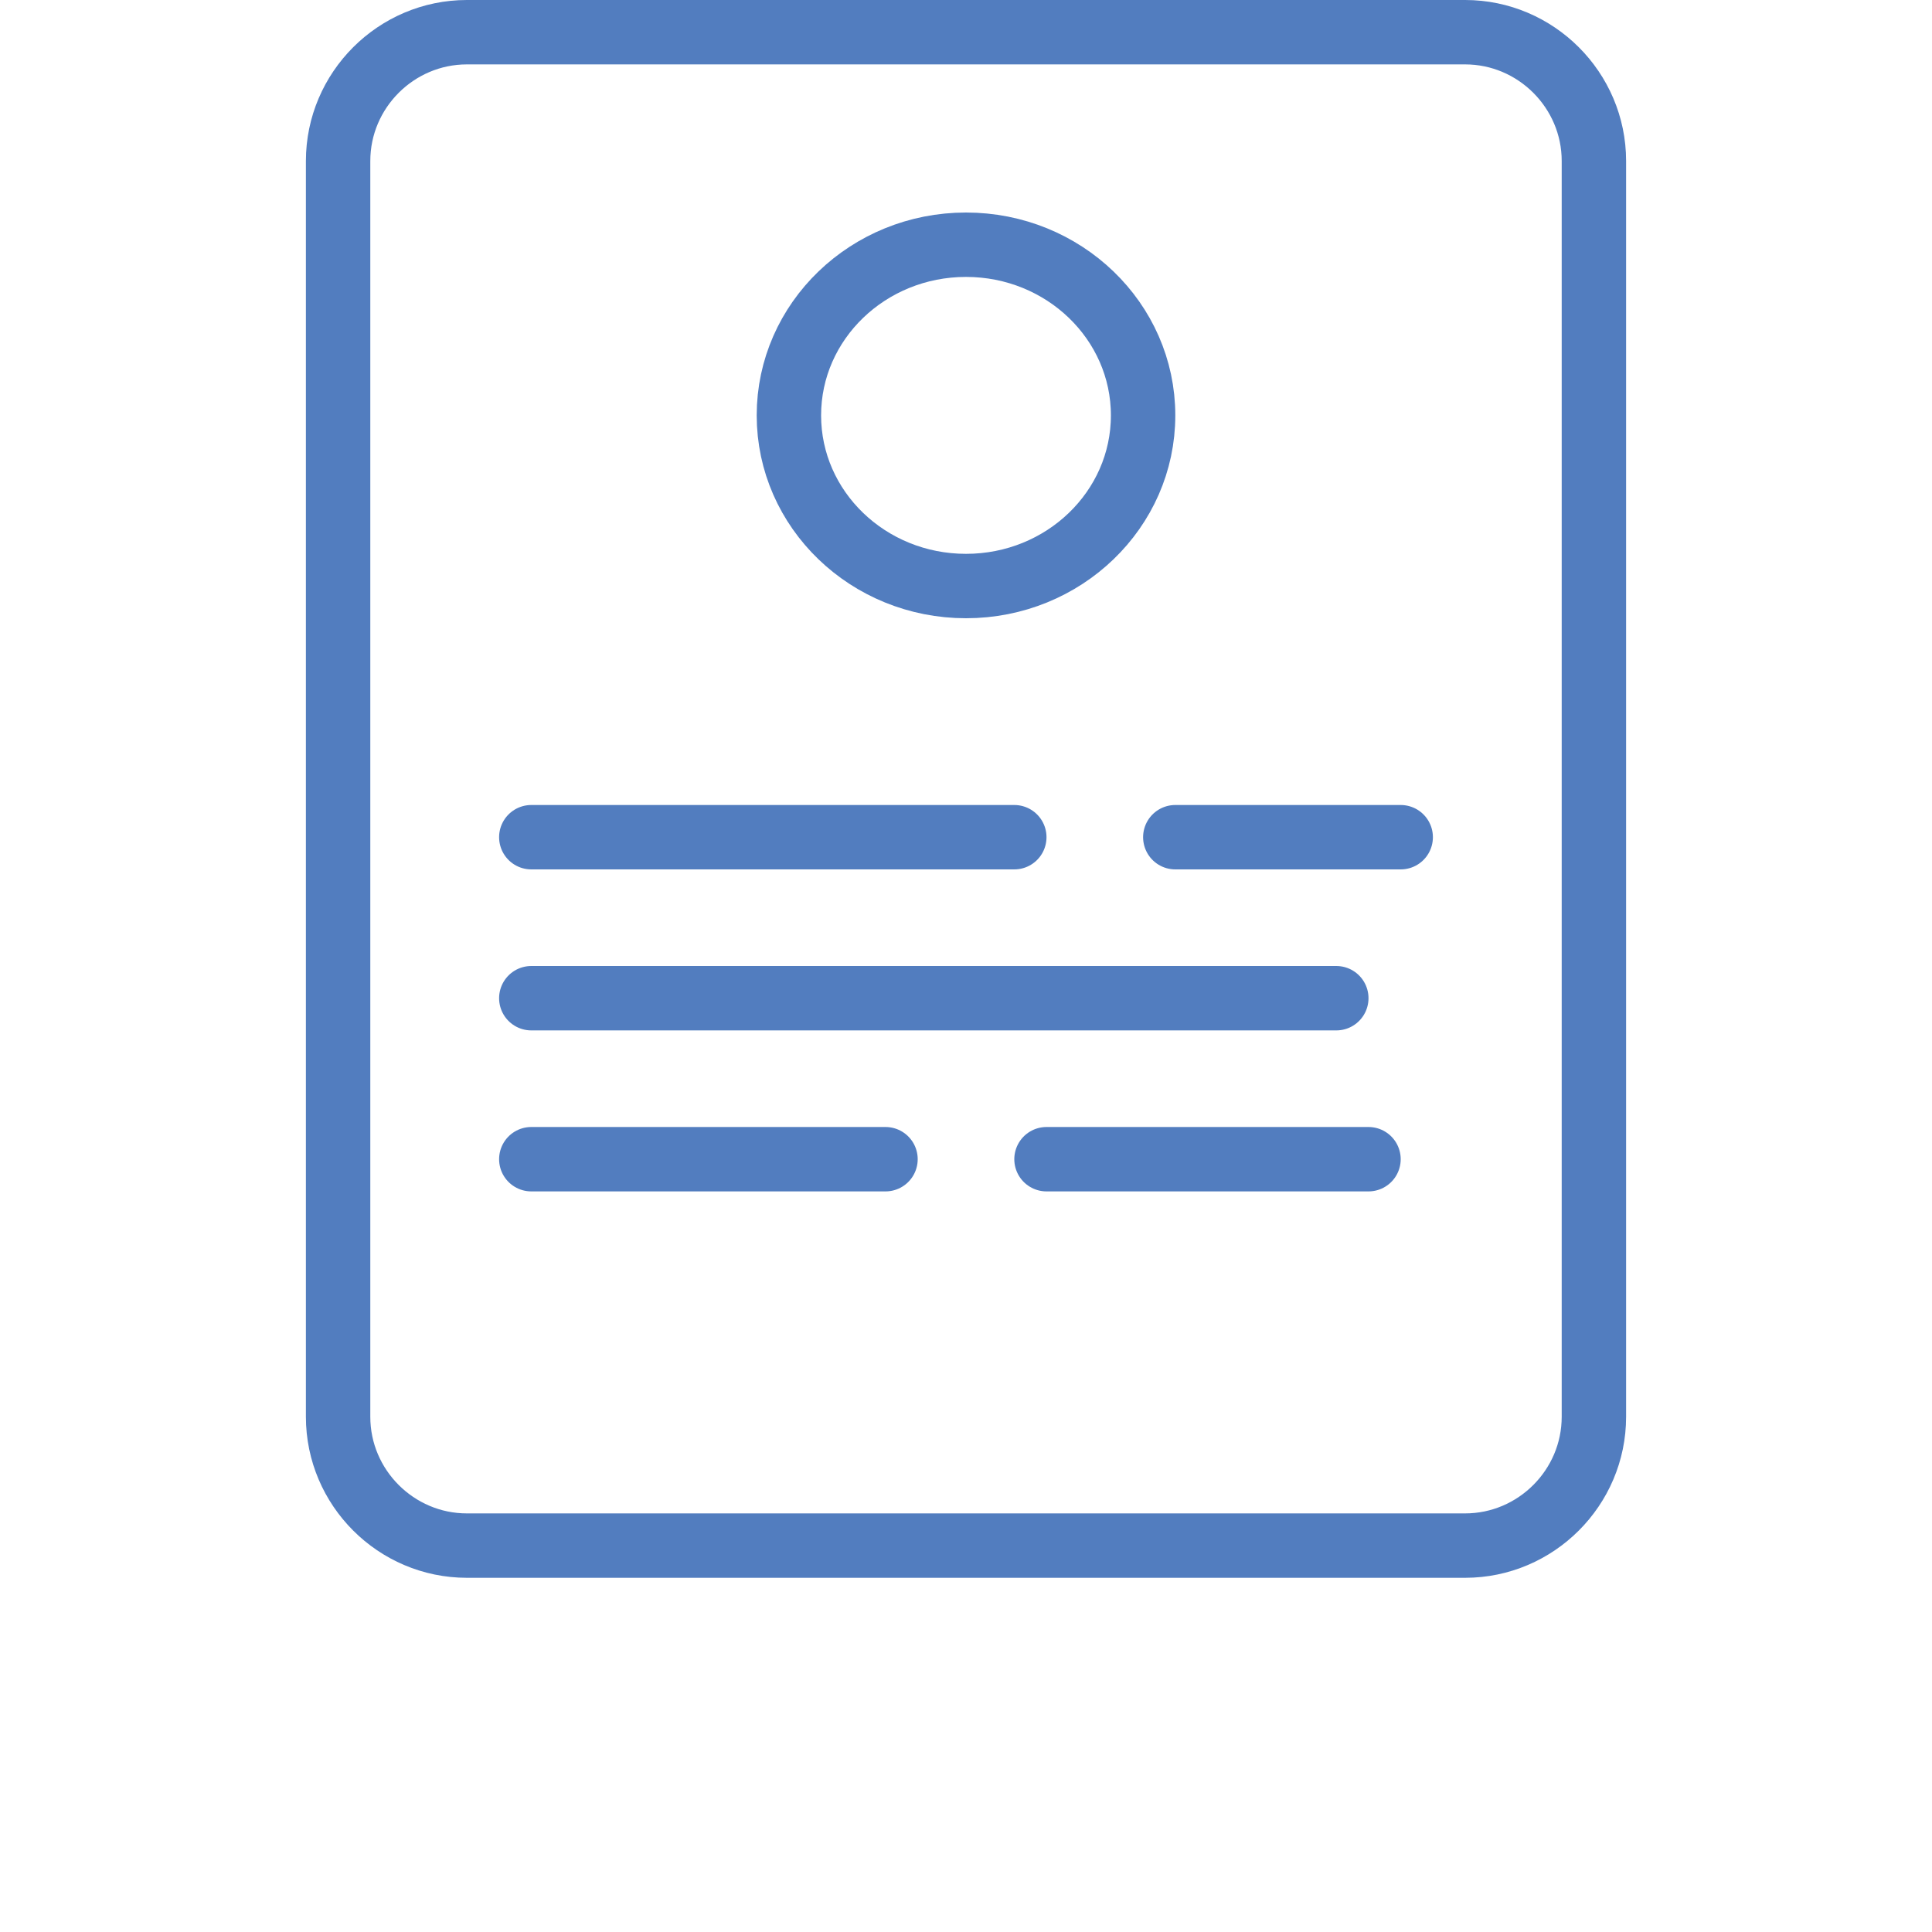 <?xml version="1.0" encoding="utf-8"?>
<!-- Generator: Adobe Illustrator 19.0.0, SVG Export Plug-In . SVG Version: 6.00 Build 0)  -->
<svg version="1.1" id="Layer_1" xmlns="http://www.w3.org/2000/svg" xmlns:xlink="http://www.w3.org/1999/xlink" x="0px" y="0px"
	 width="60px" height="60px" viewBox="0 0 60 60" style="enable-background:new 0 0 60 60;" xml:space="preserve">
<style type="text/css">
	.st0{fill:none;stroke:#527DBF;stroke-width:2;stroke-miterlimit:10;}
	.st1{fill:#FFFFFF;}
	.st2{fill:none;stroke:#527DBF;stroke-width:2;stroke-linecap:round;stroke-linejoin:round;stroke-miterlimit:10;}
</style>
<g id="XMLID_1_">
	<path id="XMLID_13_" class="st0" d="M45.5,48h-31c-2.2,0-4-1.8-4-4V5c0-2.2,1.8-4,4-4h31c2.2,0,4,1.8,4,4v39
		C49.5,46.2,47.7,48,45.5,48z"/>
	<ellipse id="XMLID_12_" class="st0" cx="30" cy="12.9" rx="5.5" ry="5.3"/>
	<line id="XMLID_11_" class="st1" x1="16.5" y1="26" x2="31.5" y2="26"/>
	<line id="XMLID_10_" class="st2" x1="16.5" y1="26" x2="31.5" y2="26"/>
	<line id="XMLID_9_" class="st1" x1="16.5" y1="31" x2="41.5" y2="31"/>
	<line id="XMLID_8_" class="st2" x1="16.5" y1="31" x2="41.5" y2="31"/>
	<line id="XMLID_7_" class="st1" x1="16.5" y1="36" x2="27.5" y2="36"/>
	<line id="XMLID_6_" class="st2" x1="16.5" y1="36" x2="27.5" y2="36"/>
	<line id="XMLID_5_" class="st1" x1="32.5" y1="36" x2="42.5" y2="36"/>
	<line id="XMLID_4_" class="st2" x1="32.5" y1="36" x2="42.5" y2="36"/>
	<line id="XMLID_3_" class="st1" x1="36.5" y1="26" x2="43.5" y2="26"/>
	<line id="XMLID_2_" class="st2" x1="36.5" y1="26" x2="43.5" y2="26"/>
</g>
</svg>
